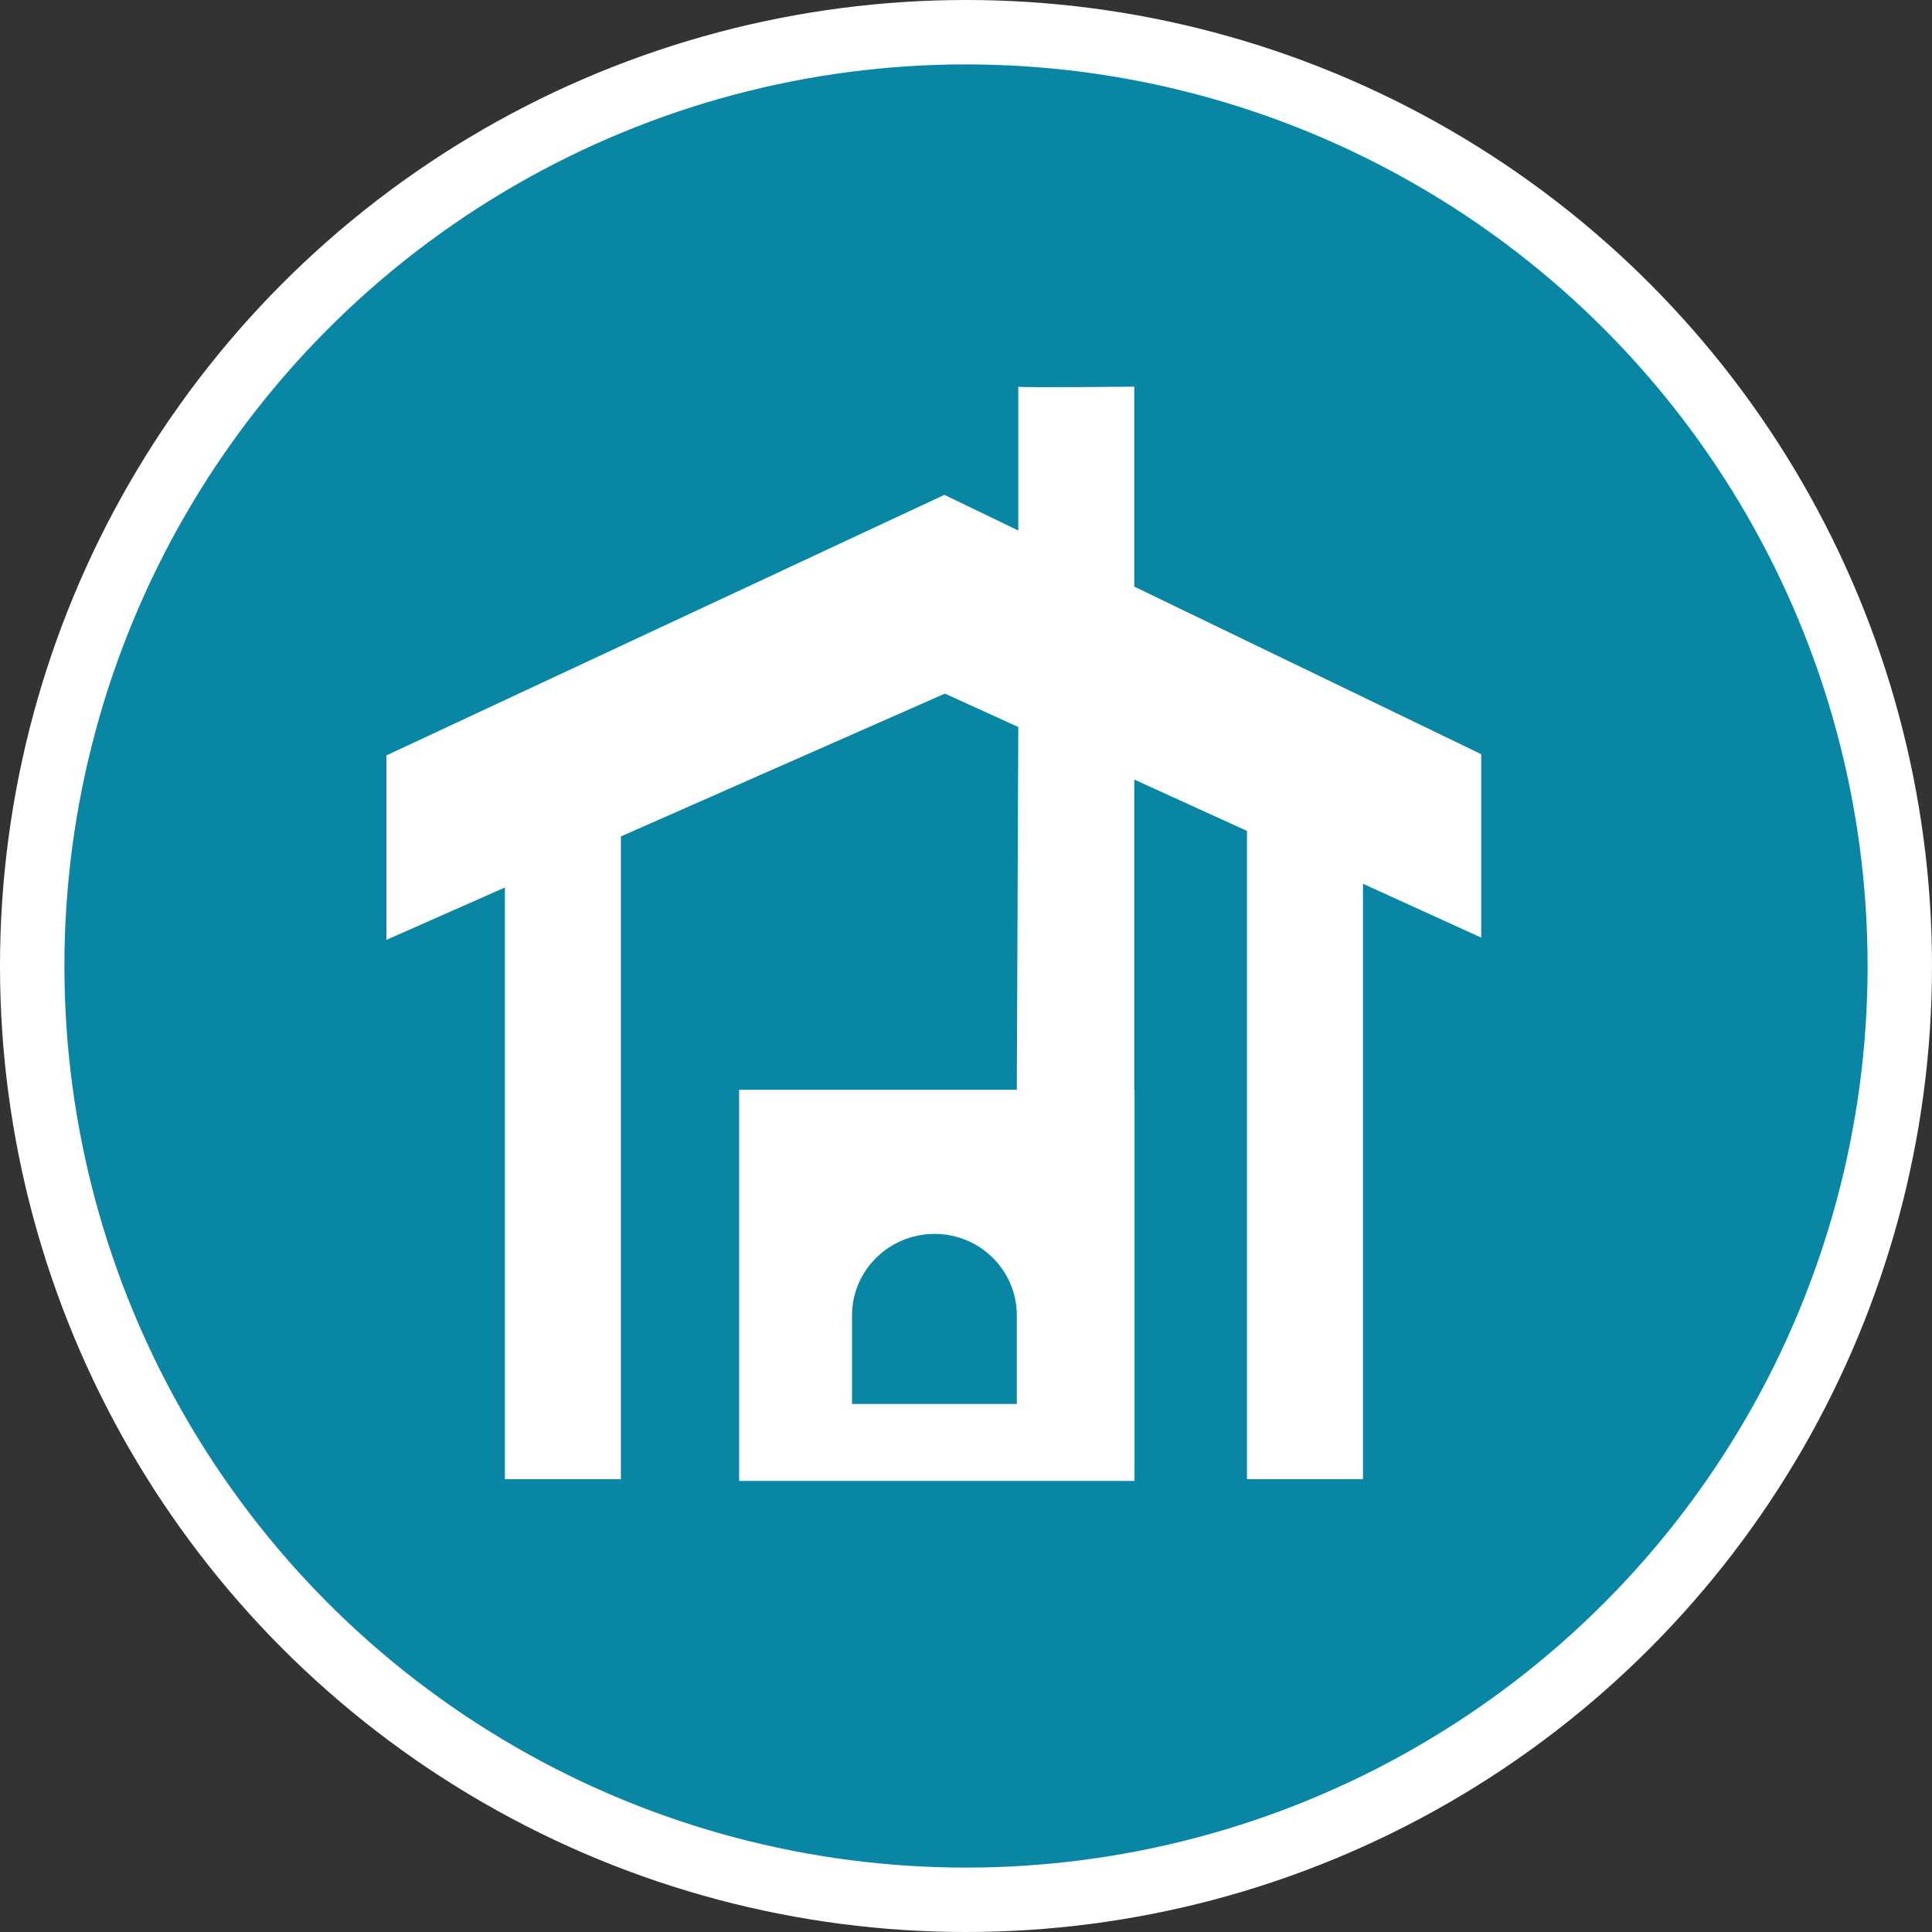 <?xml version="1.0" encoding="UTF-8" standalone="no"?>
<!-- Created with Inkscape (http://www.inkscape.org/) -->

<svg
   xmlns:dc="http://purl.org/dc/elements/1.1/"
   xmlns:cc="http://creativecommons.org/ns#"
   xmlns:rdf="http://www.w3.org/1999/02/22-rdf-syntax-ns#"
   xmlns:svg="http://www.w3.org/2000/svg"
   xmlns="http://www.w3.org/2000/svg"
   xmlns:xlink="http://www.w3.org/1999/xlink"
   xmlns:sodipodi="http://sodipodi.sourceforge.net/DTD/sodipodi-0.dtd"
   xmlns:inkscape="http://www.inkscape.org/namespaces/inkscape"
   width="30px"
   height="30px"
   version="1.1"
   id="svg8"
   inkscape:version="0.92.4 5da689c313, 2019-01-14"
   sodipodi:docname="container.svg">
  <rect width="100%" height="100%" fill="#333333" stroke="none"/>
  <defs
     id="defs2" />
  <sodipodi:namedview
     id="base"
     pagecolor="#ffffff"
     bordercolor="#666666"
     borderopacity="1.0"
     inkscape:pageopacity="0.0"
     inkscape:pageshadow="2"
     inkscape:zoom="13.049334"
     inkscape:cx="18.679046"
     inkscape:cy="12.165829"
     inkscape:document-units="px"
     inkscape:current-layer="layer1"
     showgrid="false"
     inkscape:snap-page="false"
     units="px"
     inkscape:window-width="1884"
     inkscape:window-height="1061"
     inkscape:window-x="0"
     inkscape:window-y="0"
     inkscape:window-maximized="1"
     fit-margin-top="0"
     fit-margin-left="0"
     fit-margin-right="0"
     fit-margin-bottom="0" />
    <circle
       style="color:#000000;clip-rule:nonzero;display:inline;overflow:visible;visibility:visible;opacity:1;isolation:auto;mix-blend-mode:normal;color-interpolation:sRGB;color-interpolation-filters:linearRGB;solid-color:#000000;solid-opacity:1;vector-effect:none;fill:#0a86a5;fill-opacity:1;fill-rule:evenodd;stroke:#ffffff;stroke-width:1;stroke-linecap:butt;stroke-linejoin:miter;stroke-miterlimit:4;stroke-dasharray:none;stroke-dashoffset:0;stroke-opacity:1;marker:none;color-rendering:auto;image-rendering:auto;shape-rendering:auto;text-rendering:auto;enable-background:accumulate"
       id="path815"
       cx="15"
       cy="15"
       r="14.5" />
<g transform="translate(6,6)"><g id="surface1">
<path style=" stroke:none;fill-rule:nonzero;fill:#FFFFFF;fill-opacity:1;" d="M 17 5.711 L 17 8.559 L 15.164 7.723 L 15.164 16.969 L 13.363 16.969 L 13.363 6.902 L 11.613 6.105 L 11.613 10.922 L 11.617 10.922 L 11.617 16.996 L 5.477 16.996 L 5.477 10.922 L 9.789 10.922 L 9.812 5.289 L 8.672 4.77 L 3.641 6.988 L 3.641 16.969 L 1.84 16.969 L 1.84 7.781 L 0 8.594 L 0 5.73 L 8.664 1.684 L 9.812 2.238 L 9.812 0.004 C 9.836 0.023 11.613 0.004 11.613 0.004 L 11.613 3.109 Z M 9.789 14.426 C 9.789 13.727 9.219 13.16 8.512 13.16 C 7.805 13.16 7.23 13.727 7.23 14.426 L 7.23 15.801 L 9.789 15.801 Z M 9.789 14.426 "/>
</g>
</g>
</svg>
